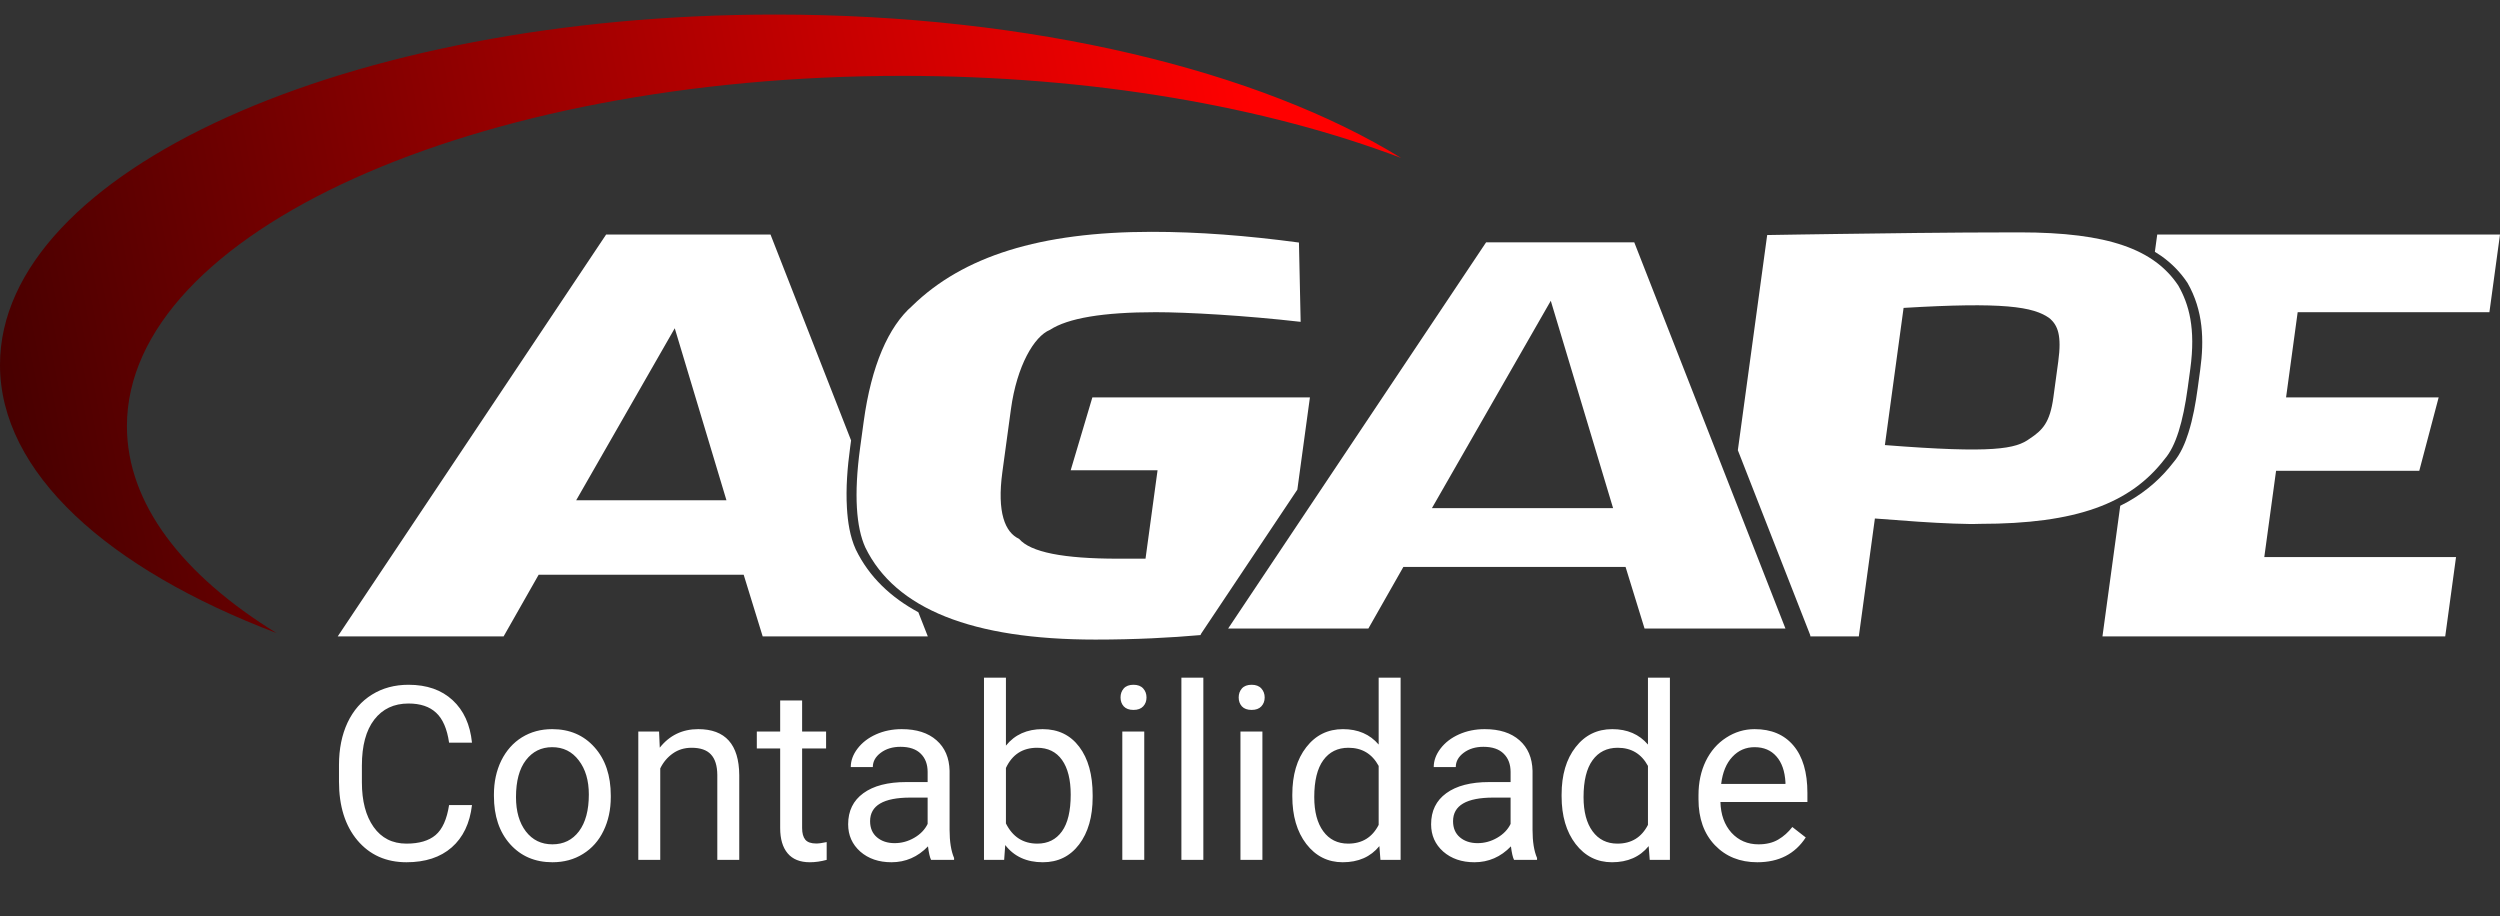 <svg width="131" height="48" viewBox="0 0 131 48" fill="none" xmlns="http://www.w3.org/2000/svg">
<rect x="0" y="0" width="131" height="48" fill="#333333" stroke="none"/>
<path fill-rule="evenodd" clip-rule="evenodd" d="M48.617 33.346L48.121 32.081C46.683 31.305 45.545 30.236 44.846 28.798C44.845 28.796 44.844 28.794 44.843 28.792C44.532 28.11 44.422 27.336 44.38 26.625C44.317 25.565 44.405 24.485 44.549 23.429L44.597 23.078L40.374 12.288H31.762L17.697 33.346H26.39L28.225 30.117H38.969L39.964 33.346H48.617V33.346ZM38.066 26.214H30.192L35.357 17.201L38.066 26.214H38.066Z" fill="white"/>
<path d="M68.64 20.823H60.89H57.24L56.104 24.642H60.656L60.025 29.275H59.41H58.589C55.719 29.275 54.002 28.938 53.4 28.236C52.667 27.899 52.234 26.86 52.525 24.726L52.973 21.441C53.283 19.167 54.191 17.622 55.016 17.286C55.961 16.668 57.807 16.359 60.555 16.359C62.195 16.359 65.207 16.528 68.154 16.864L68.065 12.709C65.326 12.344 62.81 12.148 60.35 12.148C54.486 12.148 50.455 13.439 47.806 16.022C46.55 17.117 45.656 19.167 45.258 22.087L45.07 23.463C44.733 25.933 44.869 27.646 45.342 28.685C46.912 31.914 50.958 33.514 57.396 33.514C59.514 33.514 61.354 33.414 62.905 33.278C62.913 33.251 62.926 33.224 62.944 33.197L67.981 25.656L68.119 24.642L68.299 23.322L68.64 20.823V20.823Z" fill="white"/>
<path fill-rule="evenodd" clip-rule="evenodd" d="M93.557 32.934L85.636 12.699H77.871L64.355 32.934H71.703L73.537 29.706H85.179L86.174 32.934H93.557ZM84.525 26.625H75.034L81.261 15.761L84.525 26.625Z" fill="white"/>
<path fill-rule="evenodd" clip-rule="evenodd" d="M114.138 14.955C112.877 13.074 110.498 12.176 105.823 12.176C101.887 12.176 98.639 12.232 96.298 12.26C94.941 12.288 93.711 12.288 92.6 12.316L91.063 23.591L94.845 33.253C94.857 33.284 94.864 33.315 94.864 33.346H97.402L98.244 27.169C99.056 27.225 99.828 27.281 100.517 27.337C101.777 27.422 103.122 27.478 103.741 27.45C108.826 27.45 111.637 26.383 113.431 24.052C114.015 23.378 114.392 22.115 114.637 20.318L114.771 19.335C115.062 17.201 114.701 15.938 114.138 14.955H114.138ZM107.853 18.942L107.597 20.823C107.417 22.143 107.035 22.536 106.359 22.985C105.63 23.519 104.489 23.771 98.768 23.322L99.748 16.134C104.916 15.825 106.566 16.05 107.421 16.696C107.823 17.061 108.041 17.566 107.853 18.942V18.942Z" fill="white"/>
<path fill-rule="evenodd" clip-rule="evenodd" d="M120.398 16.359H130.445L131 12.288H113.039L112.915 13.195C113.025 13.261 113.132 13.331 113.236 13.403C113.819 13.811 114.266 14.288 114.613 14.806C114.618 14.812 114.621 14.818 114.625 14.824C115.458 16.278 115.501 17.831 115.292 19.369L115.158 20.351C115.052 21.127 114.914 21.92 114.672 22.682C114.51 23.193 114.278 23.773 113.888 24.227C113.285 25.009 112.524 25.713 111.525 26.279C111.386 26.358 111.245 26.432 111.101 26.503L110.169 33.346H128.13L128.696 29.19H118.649L119.266 24.67H126.77L127.786 20.823H119.79L120.398 16.359L120.398 16.359Z" fill="white"/>
<path fill-rule="evenodd" clip-rule="evenodd" d="M40.632 0.763C54.095 0.763 66.027 3.722 73.421 8.278C66.355 5.593 57.238 3.975 47.283 3.975C24.843 3.975 6.651 12.194 6.651 22.332C6.651 26.388 9.564 30.136 14.494 33.174C5.633 29.807 0 24.761 0 19.12C0 8.982 18.192 0.763 40.632 0.763L40.632 0.763Z" fill="url(#paint0_linear_1_46)"/>
<path d="M24.732 42.185C24.62 43.143 24.265 43.883 23.669 44.405C23.076 44.923 22.287 45.182 21.3 45.182C20.231 45.182 19.373 44.798 18.727 44.032C18.084 43.265 17.763 42.239 17.763 40.955V40.084C17.763 39.243 17.913 38.503 18.211 37.865C18.513 37.227 18.94 36.738 19.491 36.398C20.043 36.054 20.681 35.882 21.406 35.882C22.367 35.882 23.138 36.152 23.718 36.69C24.299 37.225 24.636 37.967 24.732 38.916H23.532C23.428 38.195 23.203 37.672 22.854 37.349C22.51 37.026 22.028 36.864 21.406 36.864C20.643 36.864 20.045 37.146 19.61 37.71C19.178 38.273 18.963 39.075 18.963 40.115V40.992C18.963 41.974 19.168 42.755 19.578 43.335C19.989 43.916 20.563 44.206 21.3 44.206C21.963 44.206 22.471 44.056 22.823 43.758C23.18 43.456 23.416 42.931 23.532 42.185H24.732ZM25.882 41.632C25.882 40.973 26.01 40.381 26.267 39.854C26.528 39.328 26.889 38.922 27.349 38.636C27.813 38.35 28.341 38.207 28.934 38.207C29.85 38.207 30.589 38.524 31.153 39.158C31.721 39.792 32.005 40.636 32.005 41.688V41.769C32.005 42.424 31.878 43.012 31.625 43.534C31.377 44.052 31.018 44.456 30.55 44.746C30.086 45.037 29.551 45.182 28.946 45.182C28.035 45.182 27.295 44.865 26.727 44.231C26.163 43.596 25.882 42.757 25.882 41.713V41.632ZM27.038 41.769C27.038 42.515 27.21 43.114 27.554 43.565C27.902 44.017 28.366 44.243 28.946 44.243C29.531 44.243 29.995 44.015 30.339 43.559C30.683 43.099 30.855 42.457 30.855 41.632C30.855 40.895 30.678 40.298 30.326 39.842C29.978 39.382 29.514 39.152 28.934 39.152C28.366 39.152 27.908 39.378 27.56 39.83C27.212 40.281 27.038 40.928 27.038 41.769ZM34.535 38.331L34.572 39.177C35.086 38.53 35.757 38.207 36.586 38.207C38.007 38.207 38.724 39.009 38.737 40.613V45.057H37.587V40.606C37.583 40.122 37.471 39.763 37.251 39.531C37.036 39.299 36.698 39.183 36.238 39.183C35.865 39.183 35.538 39.282 35.256 39.481C34.974 39.68 34.754 39.941 34.597 40.265V45.057H33.447V38.331H34.535ZM42.031 36.703V38.331H43.287V39.22H42.031V43.391C42.031 43.661 42.087 43.864 42.199 44.001C42.311 44.133 42.502 44.2 42.771 44.2C42.904 44.2 43.086 44.175 43.318 44.125V45.057C43.016 45.14 42.721 45.182 42.435 45.182C41.922 45.182 41.534 45.026 41.273 44.715C41.012 44.405 40.881 43.963 40.881 43.391V39.22H39.657V38.331H40.881V36.703H42.031ZM48.788 45.057C48.722 44.925 48.668 44.688 48.627 44.349C48.092 44.904 47.454 45.182 46.712 45.182C46.049 45.182 45.504 44.995 45.077 44.622C44.655 44.245 44.443 43.769 44.443 43.193C44.443 42.492 44.709 41.949 45.239 41.564C45.774 41.174 46.524 40.98 47.489 40.98H48.608V40.451C48.608 40.049 48.488 39.73 48.248 39.494C48.007 39.254 47.653 39.133 47.185 39.133C46.774 39.133 46.43 39.237 46.153 39.444C45.875 39.651 45.736 39.902 45.736 40.196H44.58C44.58 39.861 44.698 39.537 44.934 39.227C45.175 38.912 45.498 38.663 45.904 38.481C46.314 38.298 46.764 38.207 47.253 38.207C48.028 38.207 48.635 38.402 49.074 38.791C49.514 39.177 49.742 39.709 49.758 40.389V43.485C49.758 44.102 49.837 44.593 49.994 44.958V45.057H48.788ZM46.88 44.181C47.241 44.181 47.583 44.088 47.906 43.901C48.229 43.715 48.463 43.472 48.608 43.174V41.794H47.707C46.298 41.794 45.593 42.206 45.593 43.031C45.593 43.391 45.714 43.673 45.954 43.876C46.194 44.079 46.503 44.181 46.88 44.181ZM57.255 41.769C57.255 42.797 57.019 43.623 56.546 44.249C56.074 44.871 55.44 45.182 54.644 45.182C53.795 45.182 53.138 44.881 52.674 44.28L52.618 45.057H51.561V35.509H52.711V39.071C53.175 38.495 53.815 38.207 54.632 38.207C55.448 38.207 56.088 38.516 56.553 39.133C57.021 39.751 57.255 40.596 57.255 41.669V41.769ZM56.105 41.638C56.105 40.855 55.954 40.25 55.651 39.823C55.349 39.396 54.913 39.183 54.346 39.183C53.587 39.183 53.042 39.535 52.711 40.24V43.149C53.063 43.853 53.612 44.206 54.358 44.206C54.909 44.206 55.338 43.992 55.645 43.565C55.952 43.139 56.105 42.496 56.105 41.638ZM59.959 45.057H58.809V38.331H59.959V45.057ZM58.716 36.547C58.716 36.361 58.772 36.203 58.884 36.075C59 35.946 59.169 35.882 59.393 35.882C59.617 35.882 59.787 35.946 59.903 36.075C60.019 36.203 60.077 36.361 60.077 36.547C60.077 36.734 60.019 36.889 59.903 37.014C59.787 37.138 59.617 37.2 59.393 37.2C59.169 37.2 59 37.138 58.884 37.014C58.772 36.889 58.716 36.734 58.716 36.547ZM63.055 45.057H61.905V35.509H63.055V45.057ZM66.15 45.057H65V38.331H66.15V45.057ZM64.907 36.547C64.907 36.361 64.963 36.203 65.075 36.075C65.191 35.946 65.361 35.882 65.585 35.882C65.808 35.882 65.978 35.946 66.094 36.075C66.21 36.203 66.269 36.361 66.269 36.547C66.269 36.734 66.21 36.889 66.094 37.014C65.978 37.138 65.808 37.2 65.585 37.2C65.361 37.2 65.191 37.138 65.075 37.014C64.963 36.889 64.907 36.734 64.907 36.547ZM67.717 41.638C67.717 40.606 67.961 39.778 68.45 39.152C68.939 38.522 69.58 38.207 70.371 38.207C71.159 38.207 71.782 38.476 72.242 39.015V35.509H73.392V45.057H72.335L72.279 44.336C71.82 44.9 71.179 45.182 70.359 45.182C69.58 45.182 68.944 44.863 68.45 44.224C67.961 43.586 67.717 42.753 67.717 41.725V41.638ZM68.867 41.769C68.867 42.532 69.024 43.128 69.339 43.559C69.654 43.99 70.089 44.206 70.645 44.206C71.374 44.206 71.907 43.878 72.242 43.224V40.134C71.898 39.5 71.37 39.183 70.657 39.183C70.094 39.183 69.654 39.401 69.339 39.836C69.024 40.271 68.867 40.915 68.867 41.769ZM79.335 45.057C79.269 44.925 79.215 44.688 79.173 44.349C78.639 44.904 78.001 45.182 77.259 45.182C76.596 45.182 76.051 44.995 75.624 44.622C75.201 44.245 74.99 43.769 74.99 43.193C74.99 42.492 75.255 41.949 75.785 41.564C76.32 41.174 77.07 40.98 78.036 40.98H79.155V40.451C79.155 40.049 79.034 39.73 78.794 39.494C78.554 39.254 78.2 39.133 77.731 39.133C77.321 39.133 76.977 39.237 76.699 39.444C76.422 39.651 76.283 39.902 76.283 40.196H75.127C75.127 39.861 75.245 39.537 75.481 39.227C75.721 38.912 76.044 38.663 76.451 38.481C76.861 38.298 77.311 38.207 77.799 38.207C78.575 38.207 79.182 38.402 79.621 38.791C80.06 39.177 80.288 39.709 80.305 40.389V43.485C80.305 44.102 80.383 44.593 80.541 44.958V45.057H79.335ZM77.427 44.181C77.787 44.181 78.129 44.088 78.452 43.901C78.775 43.715 79.01 43.472 79.155 43.174V41.794H78.253C76.844 41.794 76.14 42.206 76.14 43.031C76.14 43.391 76.26 43.673 76.5 43.876C76.741 44.079 77.049 44.181 77.427 44.181ZM81.828 41.638C81.828 40.606 82.072 39.778 82.561 39.152C83.05 38.522 83.69 38.207 84.482 38.207C85.269 38.207 85.893 38.476 86.353 39.015V35.509H87.503V45.057H86.446L86.39 44.336C85.93 44.9 85.29 45.182 84.469 45.182C83.69 45.182 83.054 44.863 82.561 44.224C82.072 43.586 81.828 42.753 81.828 41.725V41.638ZM82.978 41.769C82.978 42.532 83.135 43.128 83.45 43.559C83.765 43.99 84.2 44.206 84.755 44.206C85.485 44.206 86.017 43.878 86.353 43.224V40.134C86.009 39.5 85.481 39.183 84.768 39.183C84.204 39.183 83.765 39.401 83.45 39.836C83.135 40.271 82.978 40.915 82.978 41.769ZM92.084 45.182C91.173 45.182 90.431 44.883 89.859 44.286C89.287 43.686 89.001 42.884 89.001 41.881V41.669C89.001 41.002 89.128 40.408 89.38 39.885C89.637 39.359 89.994 38.949 90.45 38.655C90.91 38.356 91.407 38.207 91.941 38.207C92.816 38.207 93.496 38.495 93.98 39.071C94.465 39.647 94.708 40.472 94.708 41.545V42.024H90.151C90.168 42.687 90.361 43.224 90.729 43.634C91.102 44.04 91.575 44.243 92.147 44.243C92.553 44.243 92.897 44.16 93.178 43.994C93.46 43.829 93.707 43.609 93.918 43.335L94.621 43.883C94.057 44.749 93.212 45.182 92.084 45.182ZM91.941 39.152C91.477 39.152 91.088 39.322 90.773 39.662C90.458 39.997 90.263 40.47 90.189 41.079H93.558V40.992C93.525 40.408 93.367 39.956 93.085 39.637C92.803 39.314 92.422 39.152 91.941 39.152Z" fill="white"/>
<defs>
<linearGradient id="paint0_linear_1_46" x1="65.57" y1="5.122" x2="-26.047" y2="22.959" gradientUnits="userSpaceOnUse">
<stop stop-color="#FF0000"/>
<stop offset="1"/>
</linearGradient>
</defs>
</svg>
